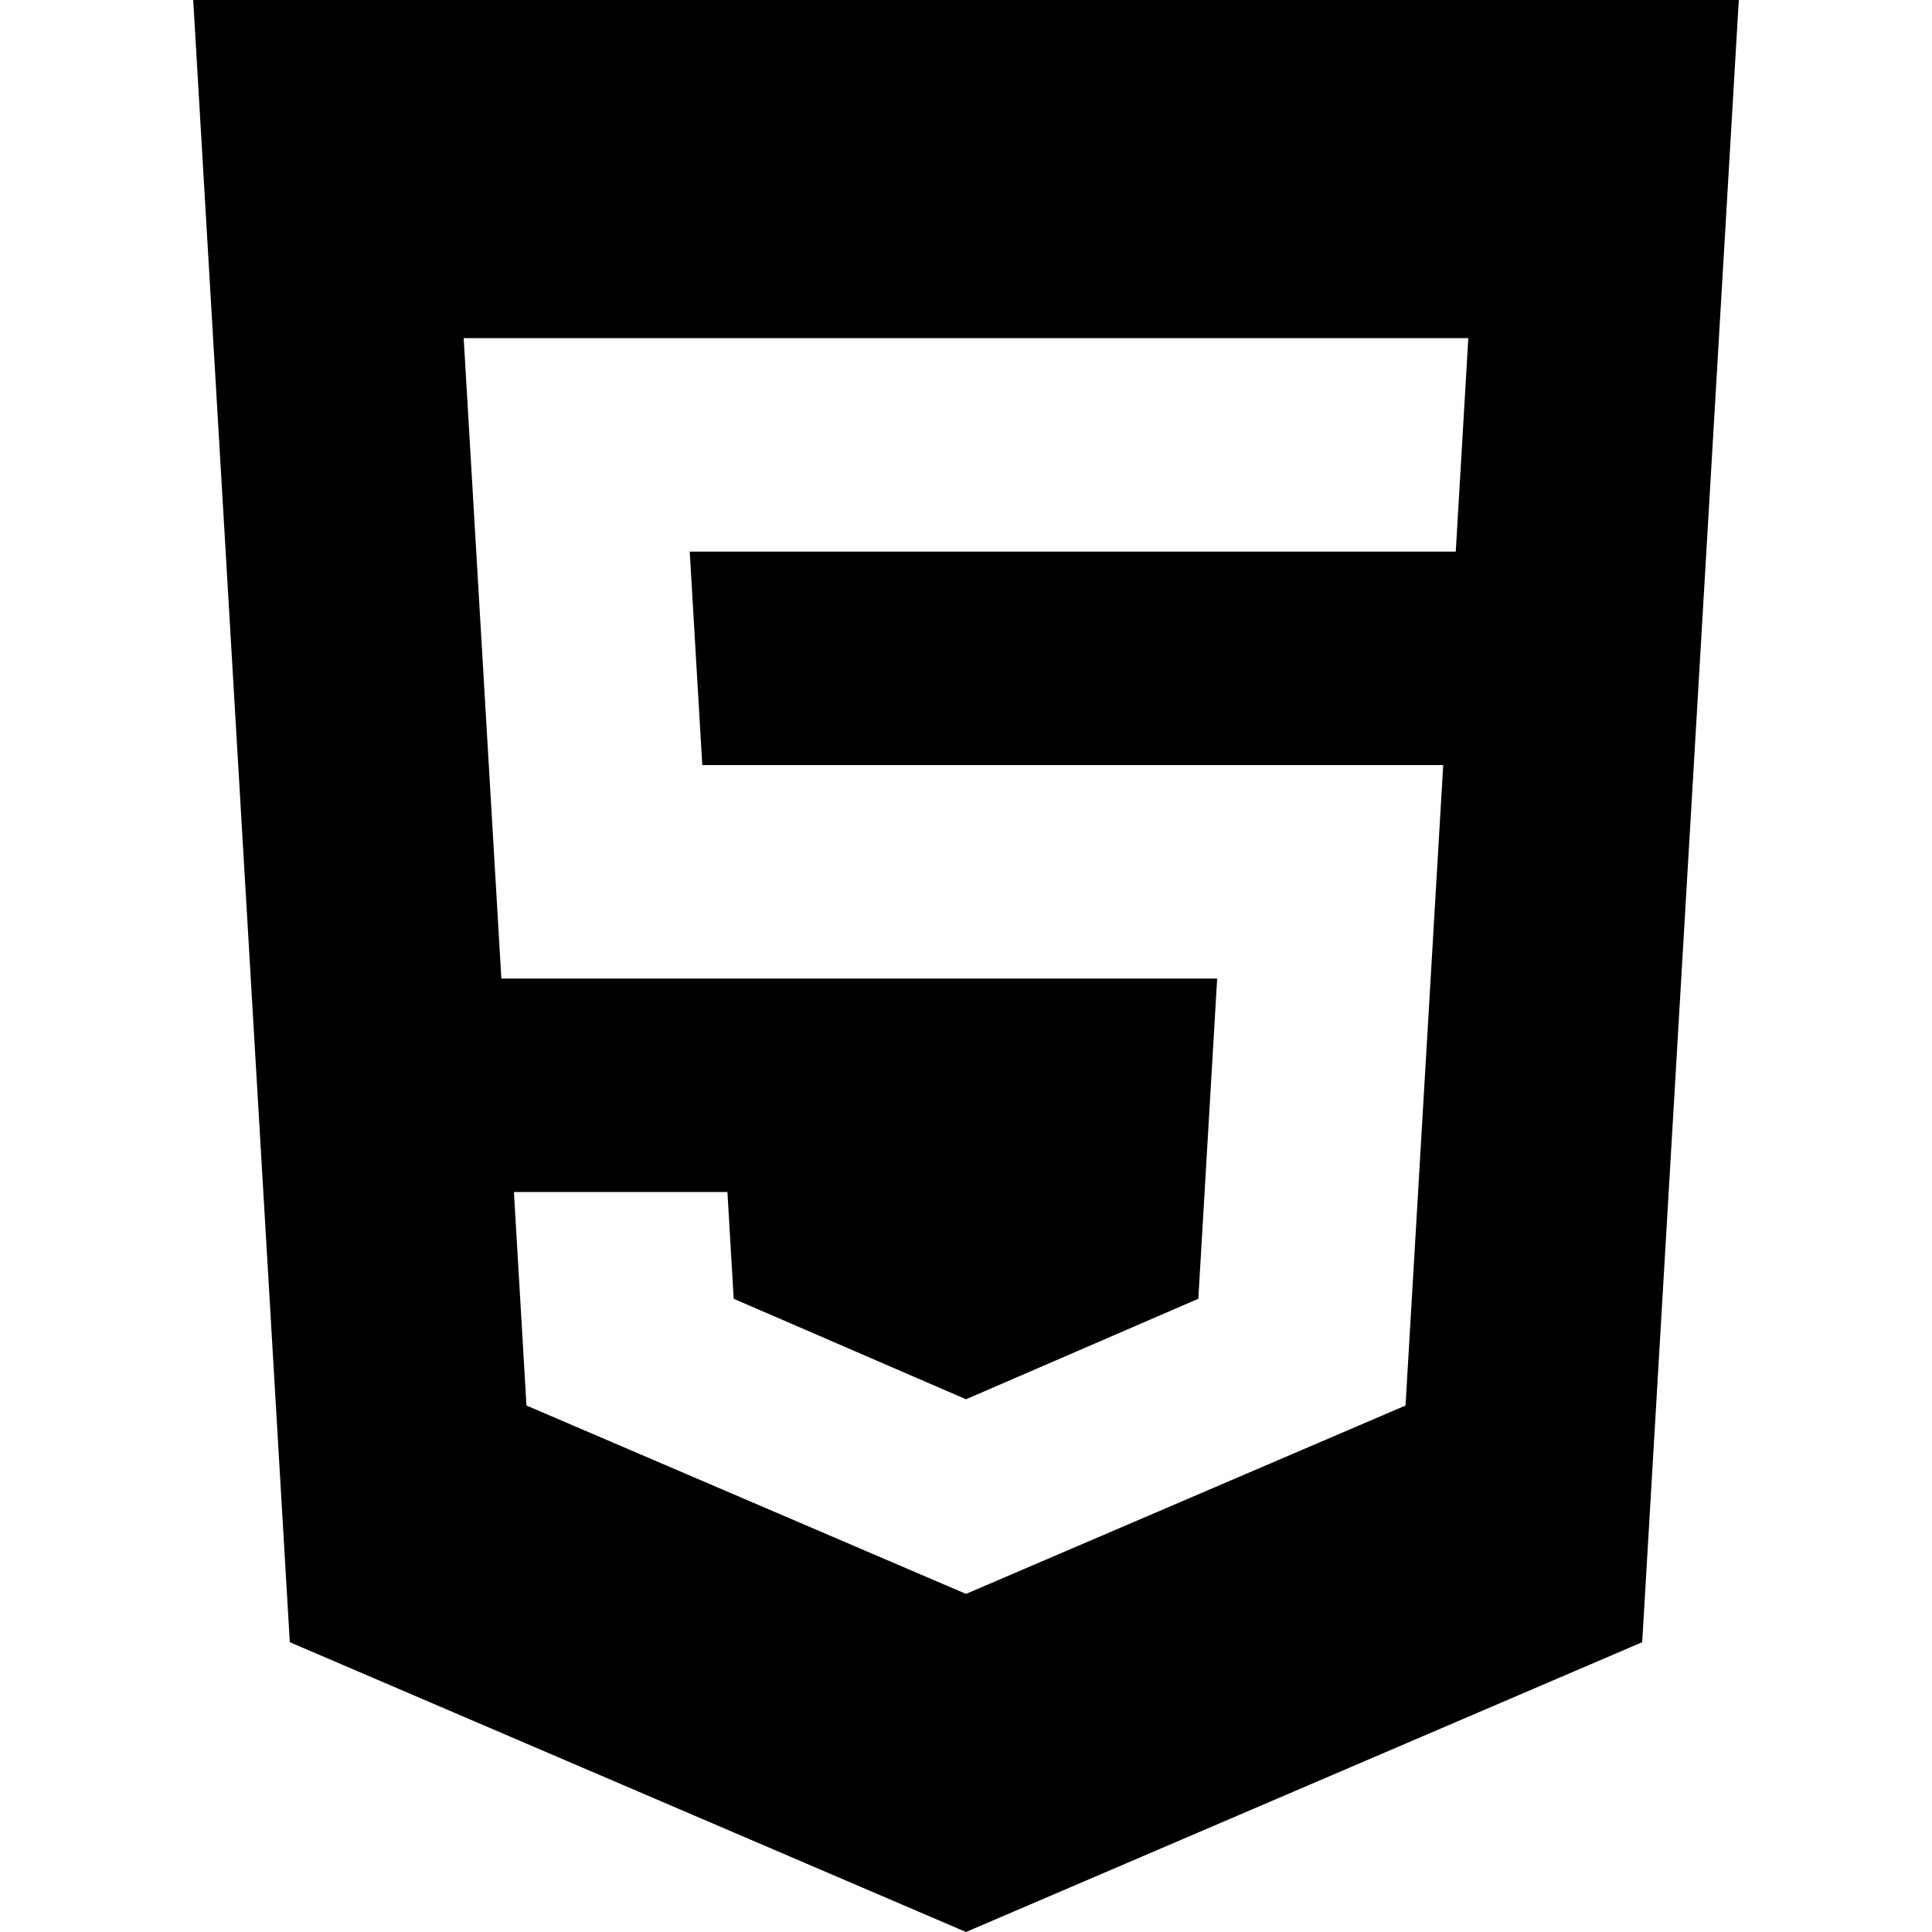 <svg viewBox="-50 -50 100 100" xmlns="http://www.w3.org/2000/svg"><path d="M-40-50l5 85L0 50l35-15 5-85h-80zm14 17.5h52l-.65 11.051H-14.3l.65 11.049H24.7l-1.95 33.15L0 32.5l-22.75-9.75-.65-11.051h11.051l.325 5.525L0 22.426l12.025-5.202L13 .65h-37.05L-26-32.5z"/></svg>